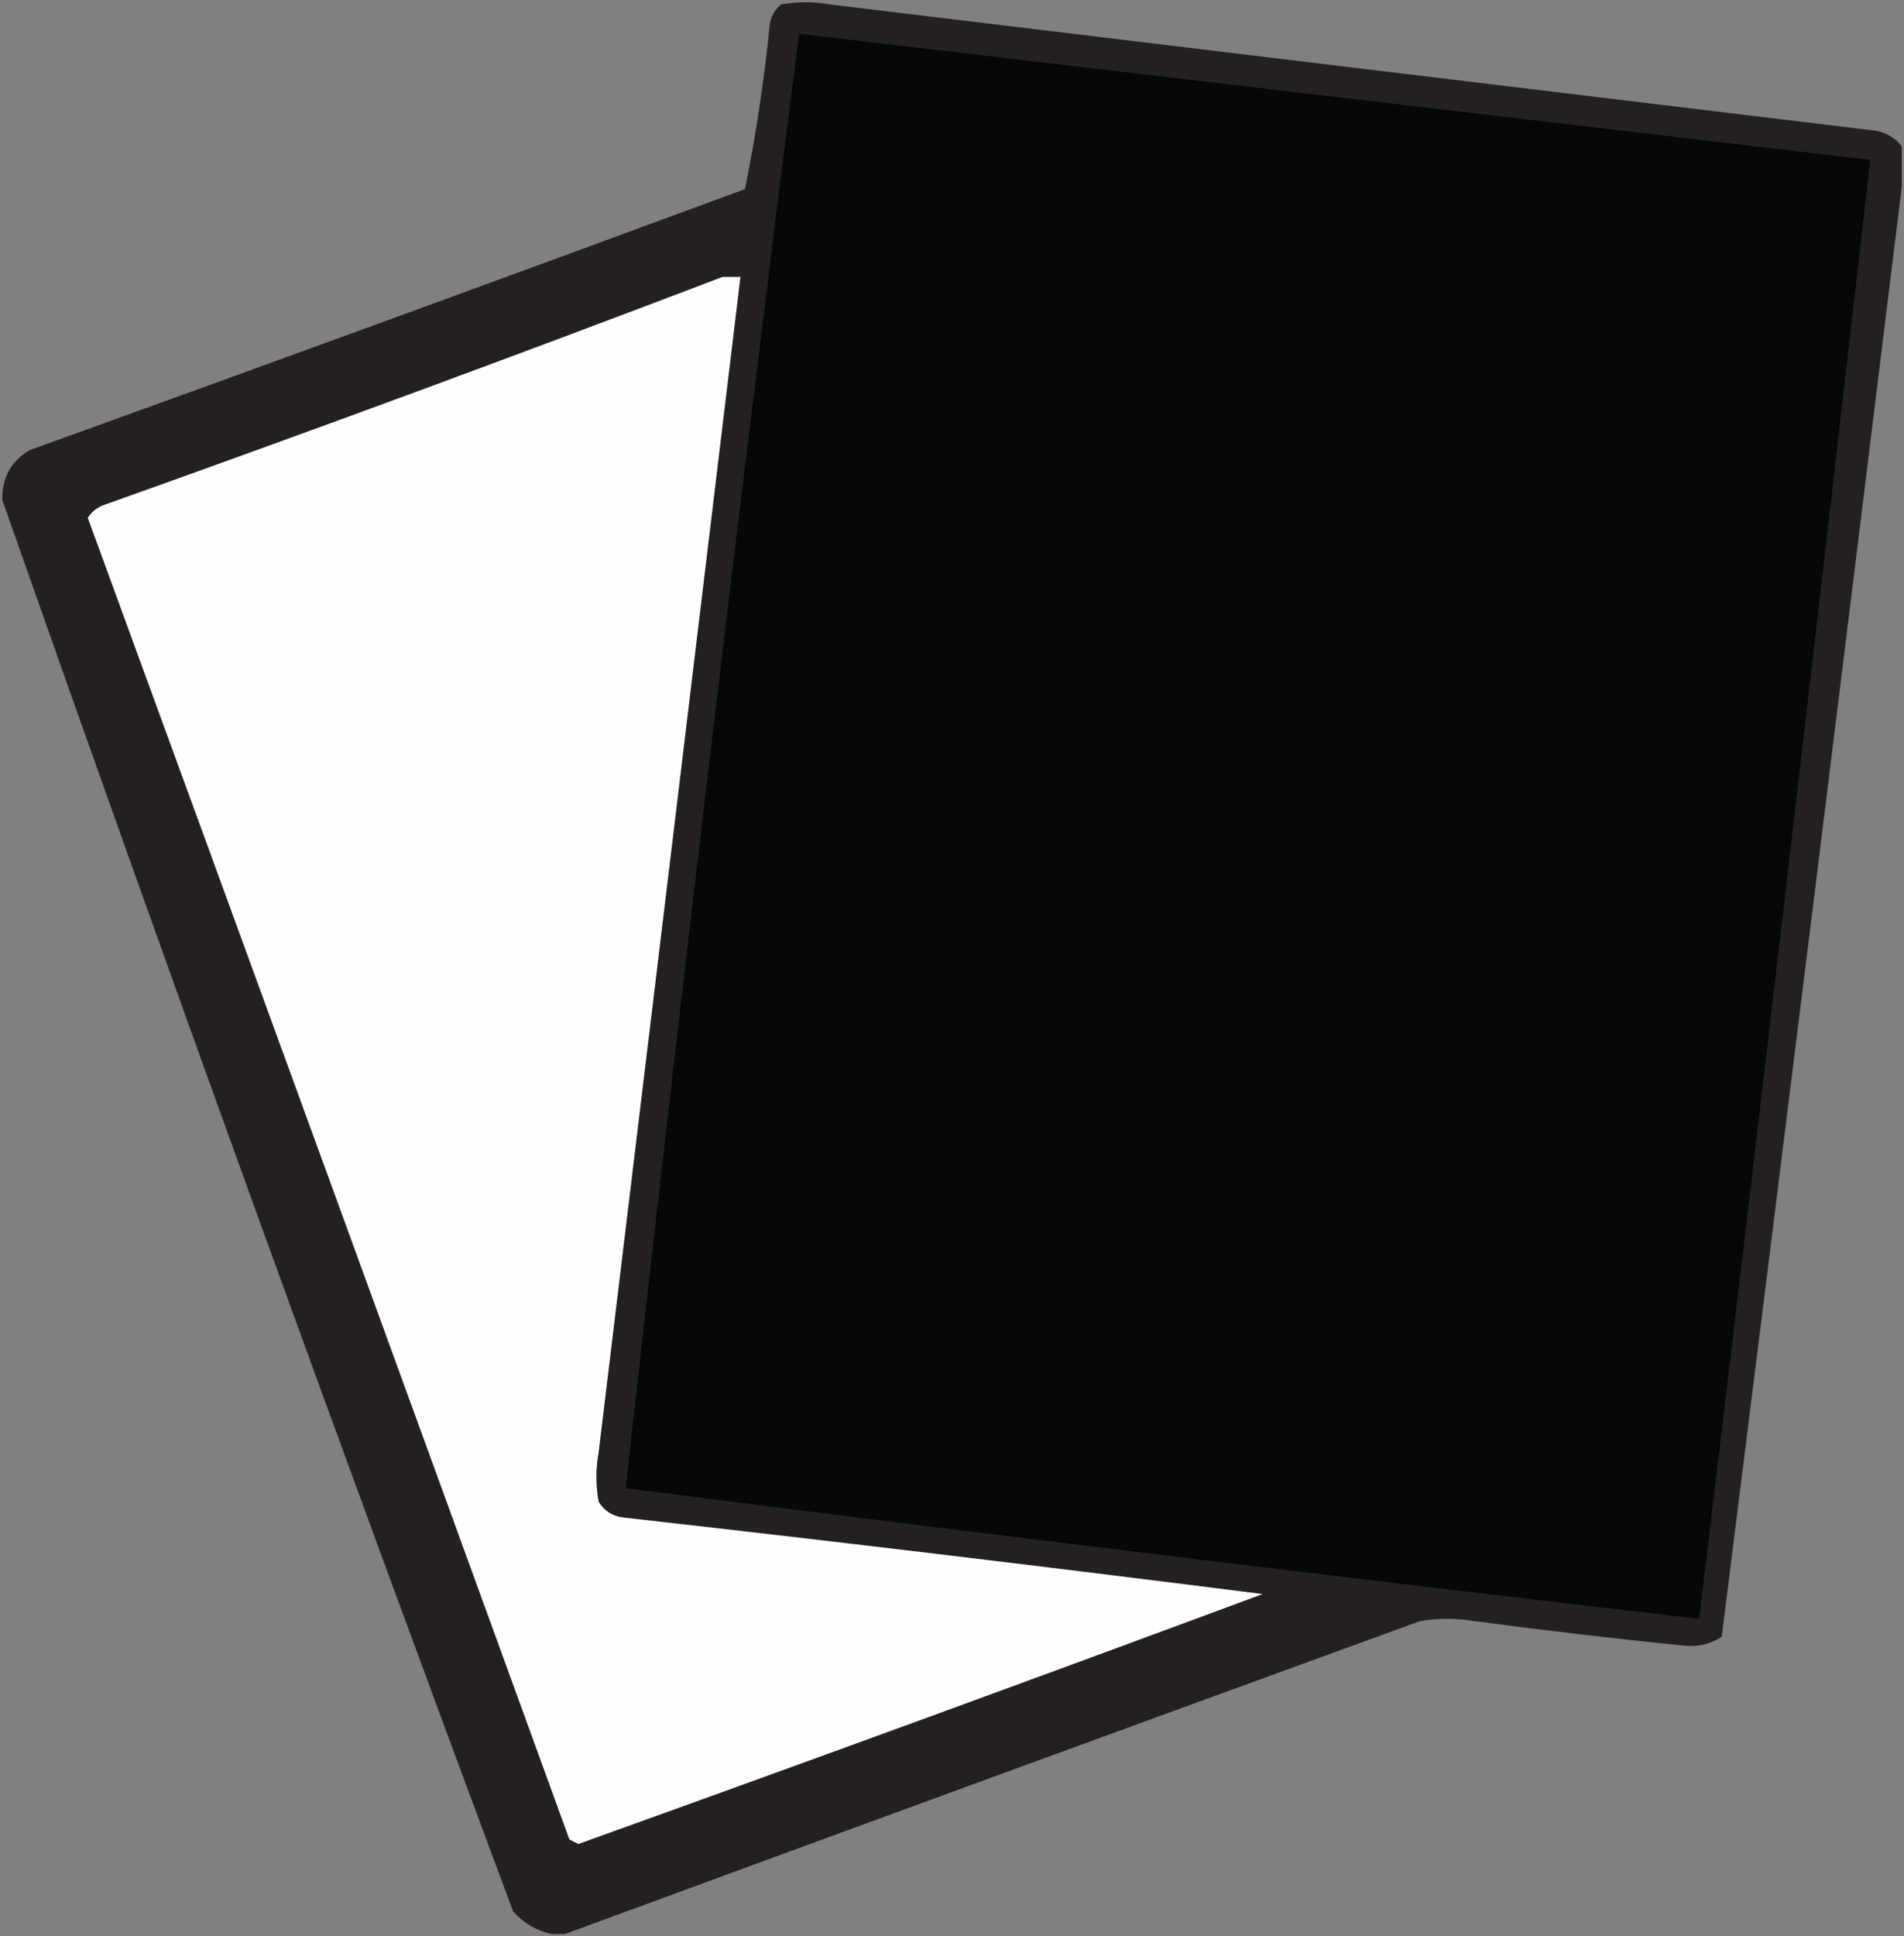 <?xml version="1.0" encoding="UTF-8"?>
<!DOCTYPE svg PUBLIC "-//W3C//DTD SVG 1.1//EN" "http://www.w3.org/Graphics/SVG/1.1/DTD/svg11.dtd">
<svg xmlns="http://www.w3.org/2000/svg" version="1.1" width="423px" height="430px" style="shape-rendering:geometricPrecision; text-rendering:geometricPrecision; image-rendering:optimizeQuality; fill-rule:evenodd; clip-rule:evenodd" xmlns:xlink="http://www.w3.org/1999/xlink">
<rect width="100%" height="100%" fill="#808080" stroke="none"/>
<g><path style="opacity:0.992" fill="#242021" d="M 422.5,32.5 C 422.5,35.5 422.5,38.5 422.5,41.5C 409.346,148.735 396.012,256.068 382.5,363.5C 380.121,365.042 377.454,365.709 374.5,365.5C 358.806,363.913 343.139,362.08 327.5,360C 323.5,359.333 319.5,359.333 315.5,360C 252.019,383.101 188.685,406.268 125.5,429.5C 124.5,429.5 123.5,429.5 122.5,429.5C 119.231,428.775 116.398,427.108 114,424.5C 75.166,320.328 37.333,215.828 0.5,111C 0.427,106.142 2.427,102.475 6.5,100C 59.577,80.864 112.577,61.53 165.5,42C 167.941,29.988 169.774,17.822 171,5.5C 171.273,3.671 172.107,2.171 173.5,1C 177.167,0.333 180.833,0.333 184.5,1C 261.833,10.333 339.167,19.667 416.5,29C 419.025,29.424 421.025,30.59 422.5,32.5 Z"/></g>
<g><path style="opacity:1" fill="#050708" d="M 177.5,7.5 C 256.832,16.833 336.165,26.166 415.5,35.5C 403.155,143.544 390.488,251.544 377.5,359.5C 297.904,350.279 218.404,340.613 139,330.5C 150.994,222.722 163.827,115.055 177.5,7.5 Z"/></g>
<g><path style="opacity:1" fill="#fefefe" d="M 160.5,61.5 C 161.833,61.5 163.167,61.5 164.5,61.5C 154.031,148.493 143.531,235.493 133,322.5C 132.333,326.167 132.333,329.833 133,333.5C 134.236,335.538 136.069,336.705 138.5,337C 185.873,342.338 233.207,348.005 280.5,354C 229.976,372.756 179.31,391.256 128.5,409.5C 127.833,409.167 127.167,408.833 126.5,408.5C 90.938,310.65 55.272,212.817 19.5,115C 20.444,113.523 21.777,112.523 23.5,112C 69.458,95.629 115.124,78.796 160.5,61.5 Z"/></g>
</svg>
